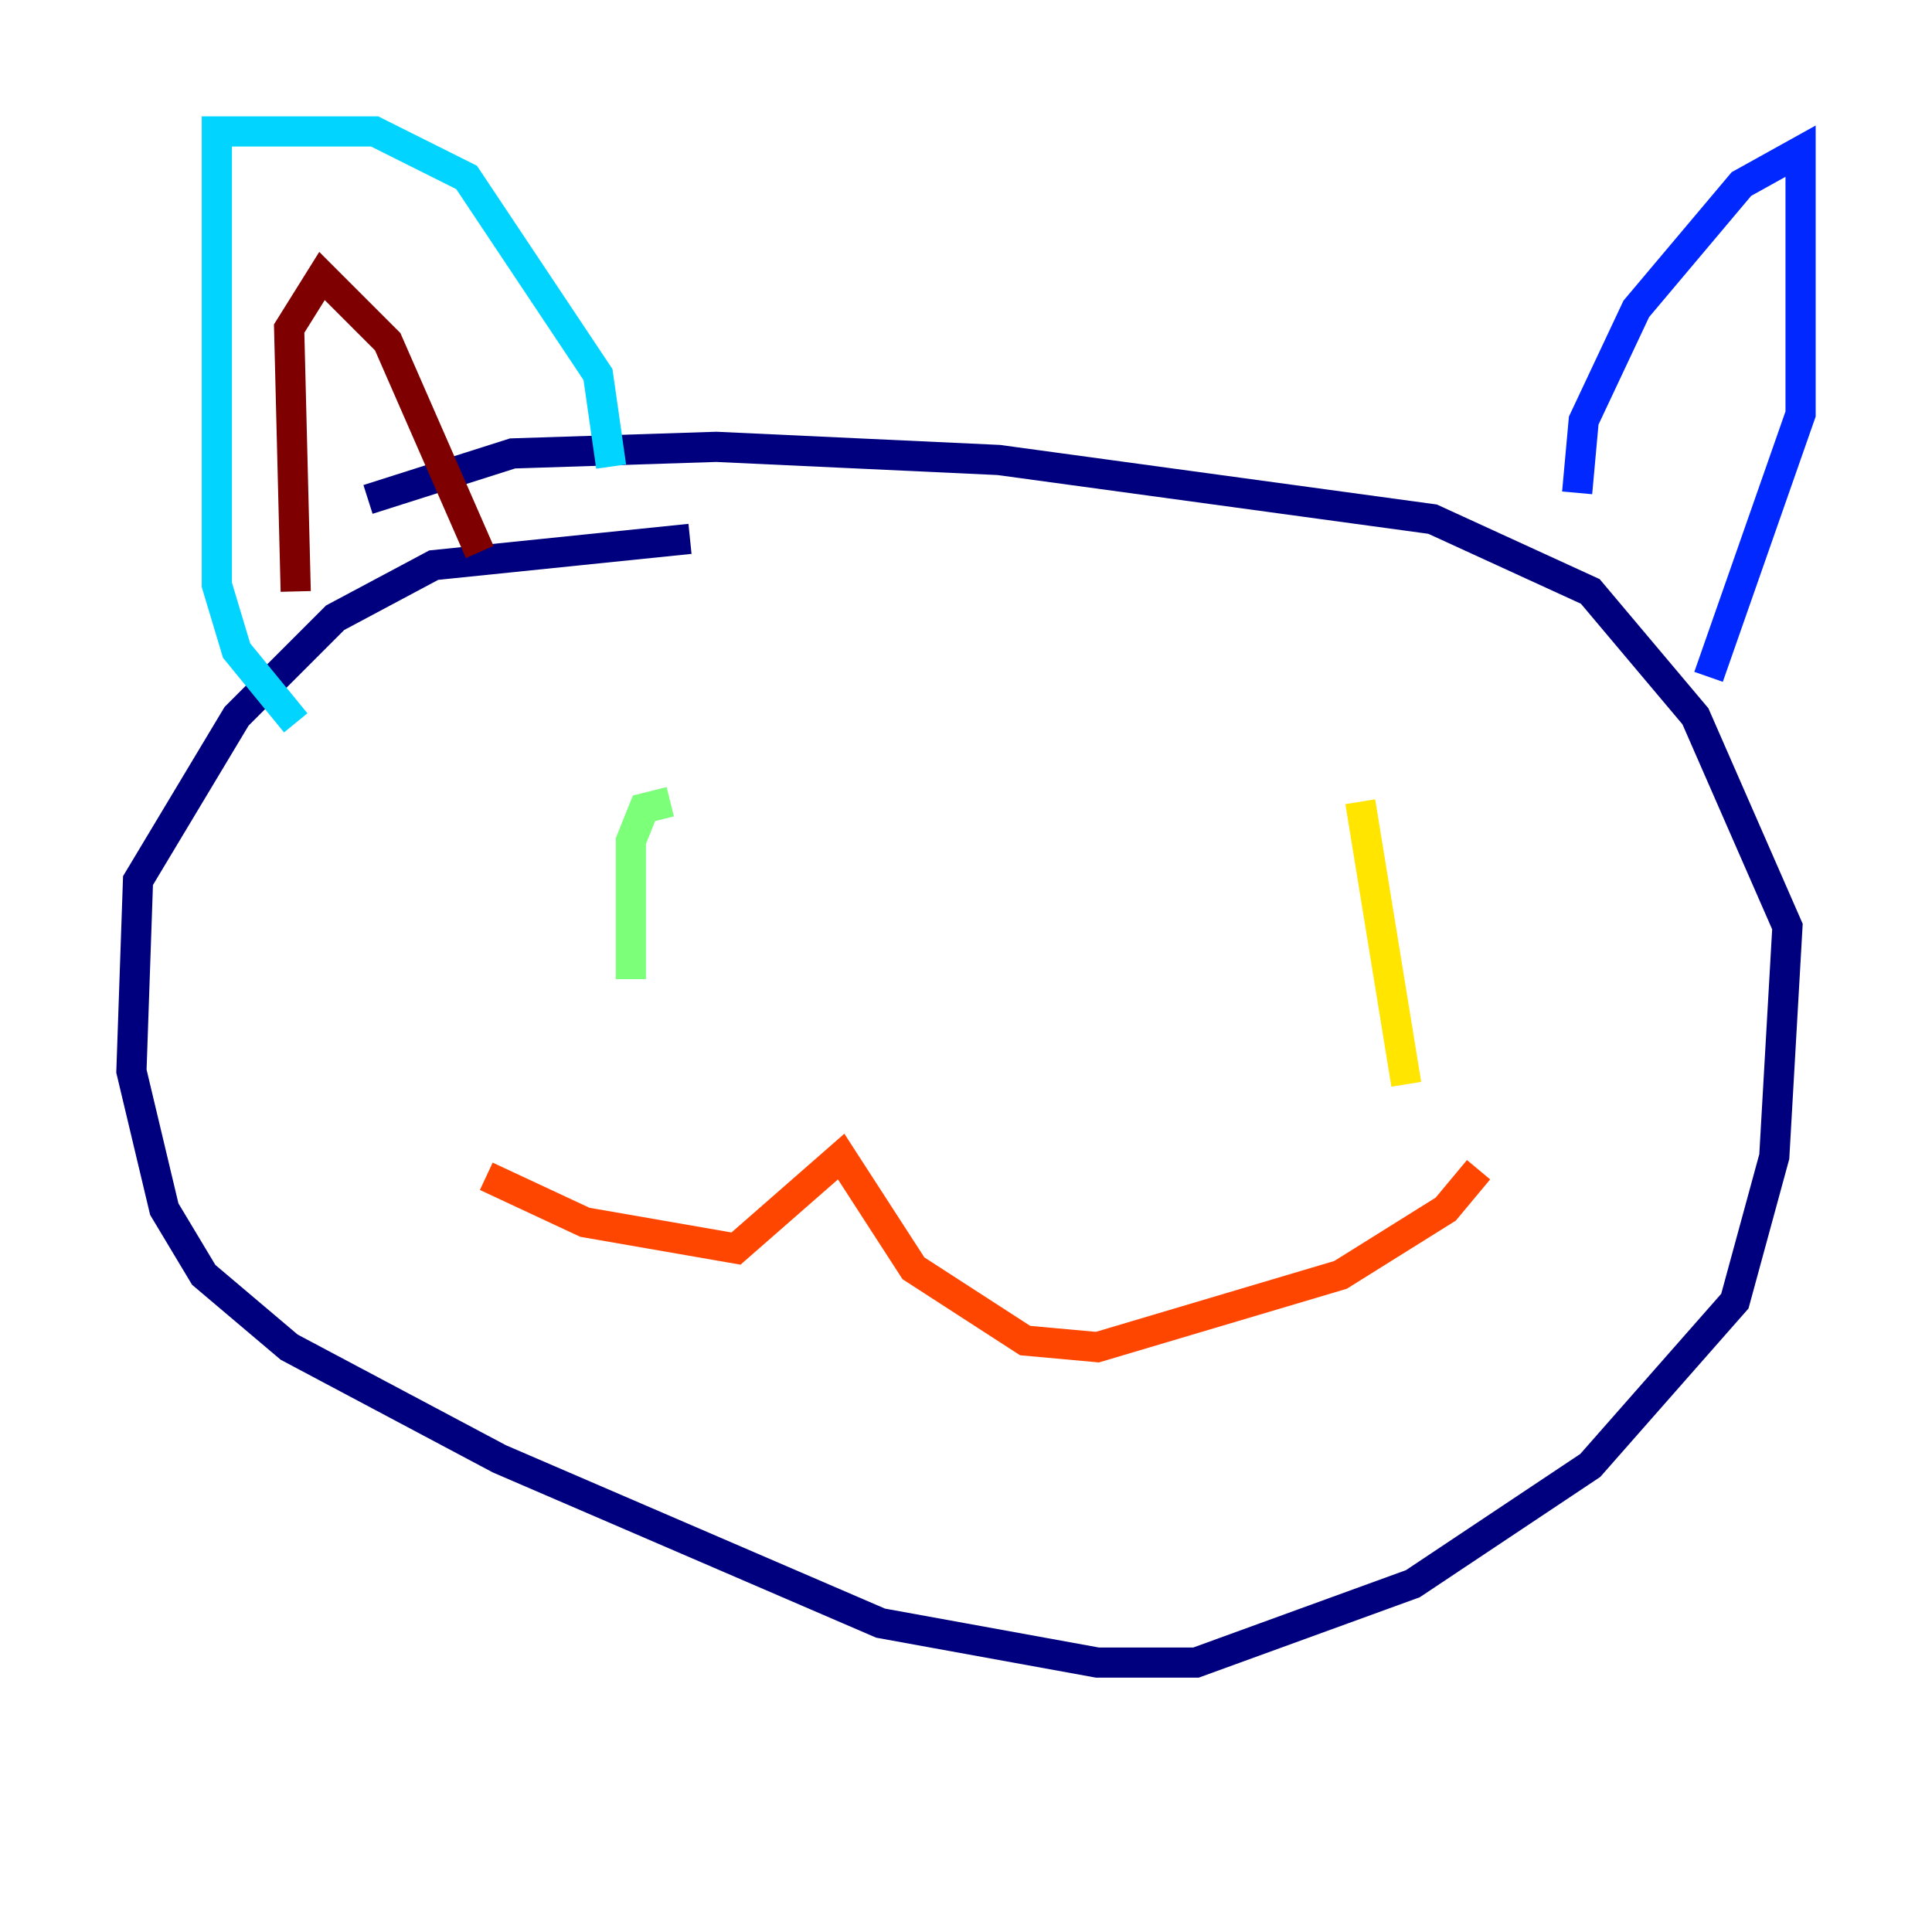 <?xml version="1.0" encoding="utf-8" ?>
<svg baseProfile="tiny" height="128" version="1.2" viewBox="0,0,128,128" width="128" xmlns="http://www.w3.org/2000/svg" xmlns:ev="http://www.w3.org/2001/xml-events" xmlns:xlink="http://www.w3.org/1999/xlink"><defs /><polyline fill="none" points="45.714,35.701 28.735,37.442 22.204,40.925 15.674,47.456 9.143,58.34 8.707,70.966 10.884,80.109 13.497,84.463 19.157,89.252 33.088,96.653 58.34,107.537 72.707,110.15 79.238,110.15 93.605,104.925 105.361,97.088 114.939,86.204 117.551,76.626 118.422,61.388 112.326,47.456 105.361,39.184 94.912,34.395 66.177,30.476 47.456,29.605 33.959,30.041 24.381,33.088" stroke="#00007f" stroke-width="2" /><polyline fill="none" points="104.49,32.653 104.925,27.864 108.408,20.463 115.374,12.191 119.293,10.014 119.293,27.429 113.197,44.843" stroke="#0028ff" stroke-width="2" /><polyline fill="none" points="40.49,30.912 39.619,24.816 30.912,11.755 24.816,8.707 14.367,8.707 14.367,38.748 15.674,43.102 19.592,47.891" stroke="#00d4ff" stroke-width="2" /><polyline fill="none" points="44.408,53.116 42.667,53.551 41.796,55.728 41.796,64.871" stroke="#7cff79" stroke-width="2" /><polyline fill="none" points="90.122,53.116 93.17,71.837" stroke="#ffe500" stroke-width="2" /><polyline fill="none" points="32.218,77.932 38.748,80.98 48.762,82.721 55.728,76.626 60.517,84.027 67.918,88.816 72.707,89.252 88.816,84.463 95.782,80.109 97.959,77.497" stroke="#ff4600" stroke-width="2" /><polyline fill="none" points="19.592,39.184 19.157,21.769 21.333,18.286 25.687,22.64 31.782,36.571" stroke="#7f0000" stroke-width="2" /></svg>